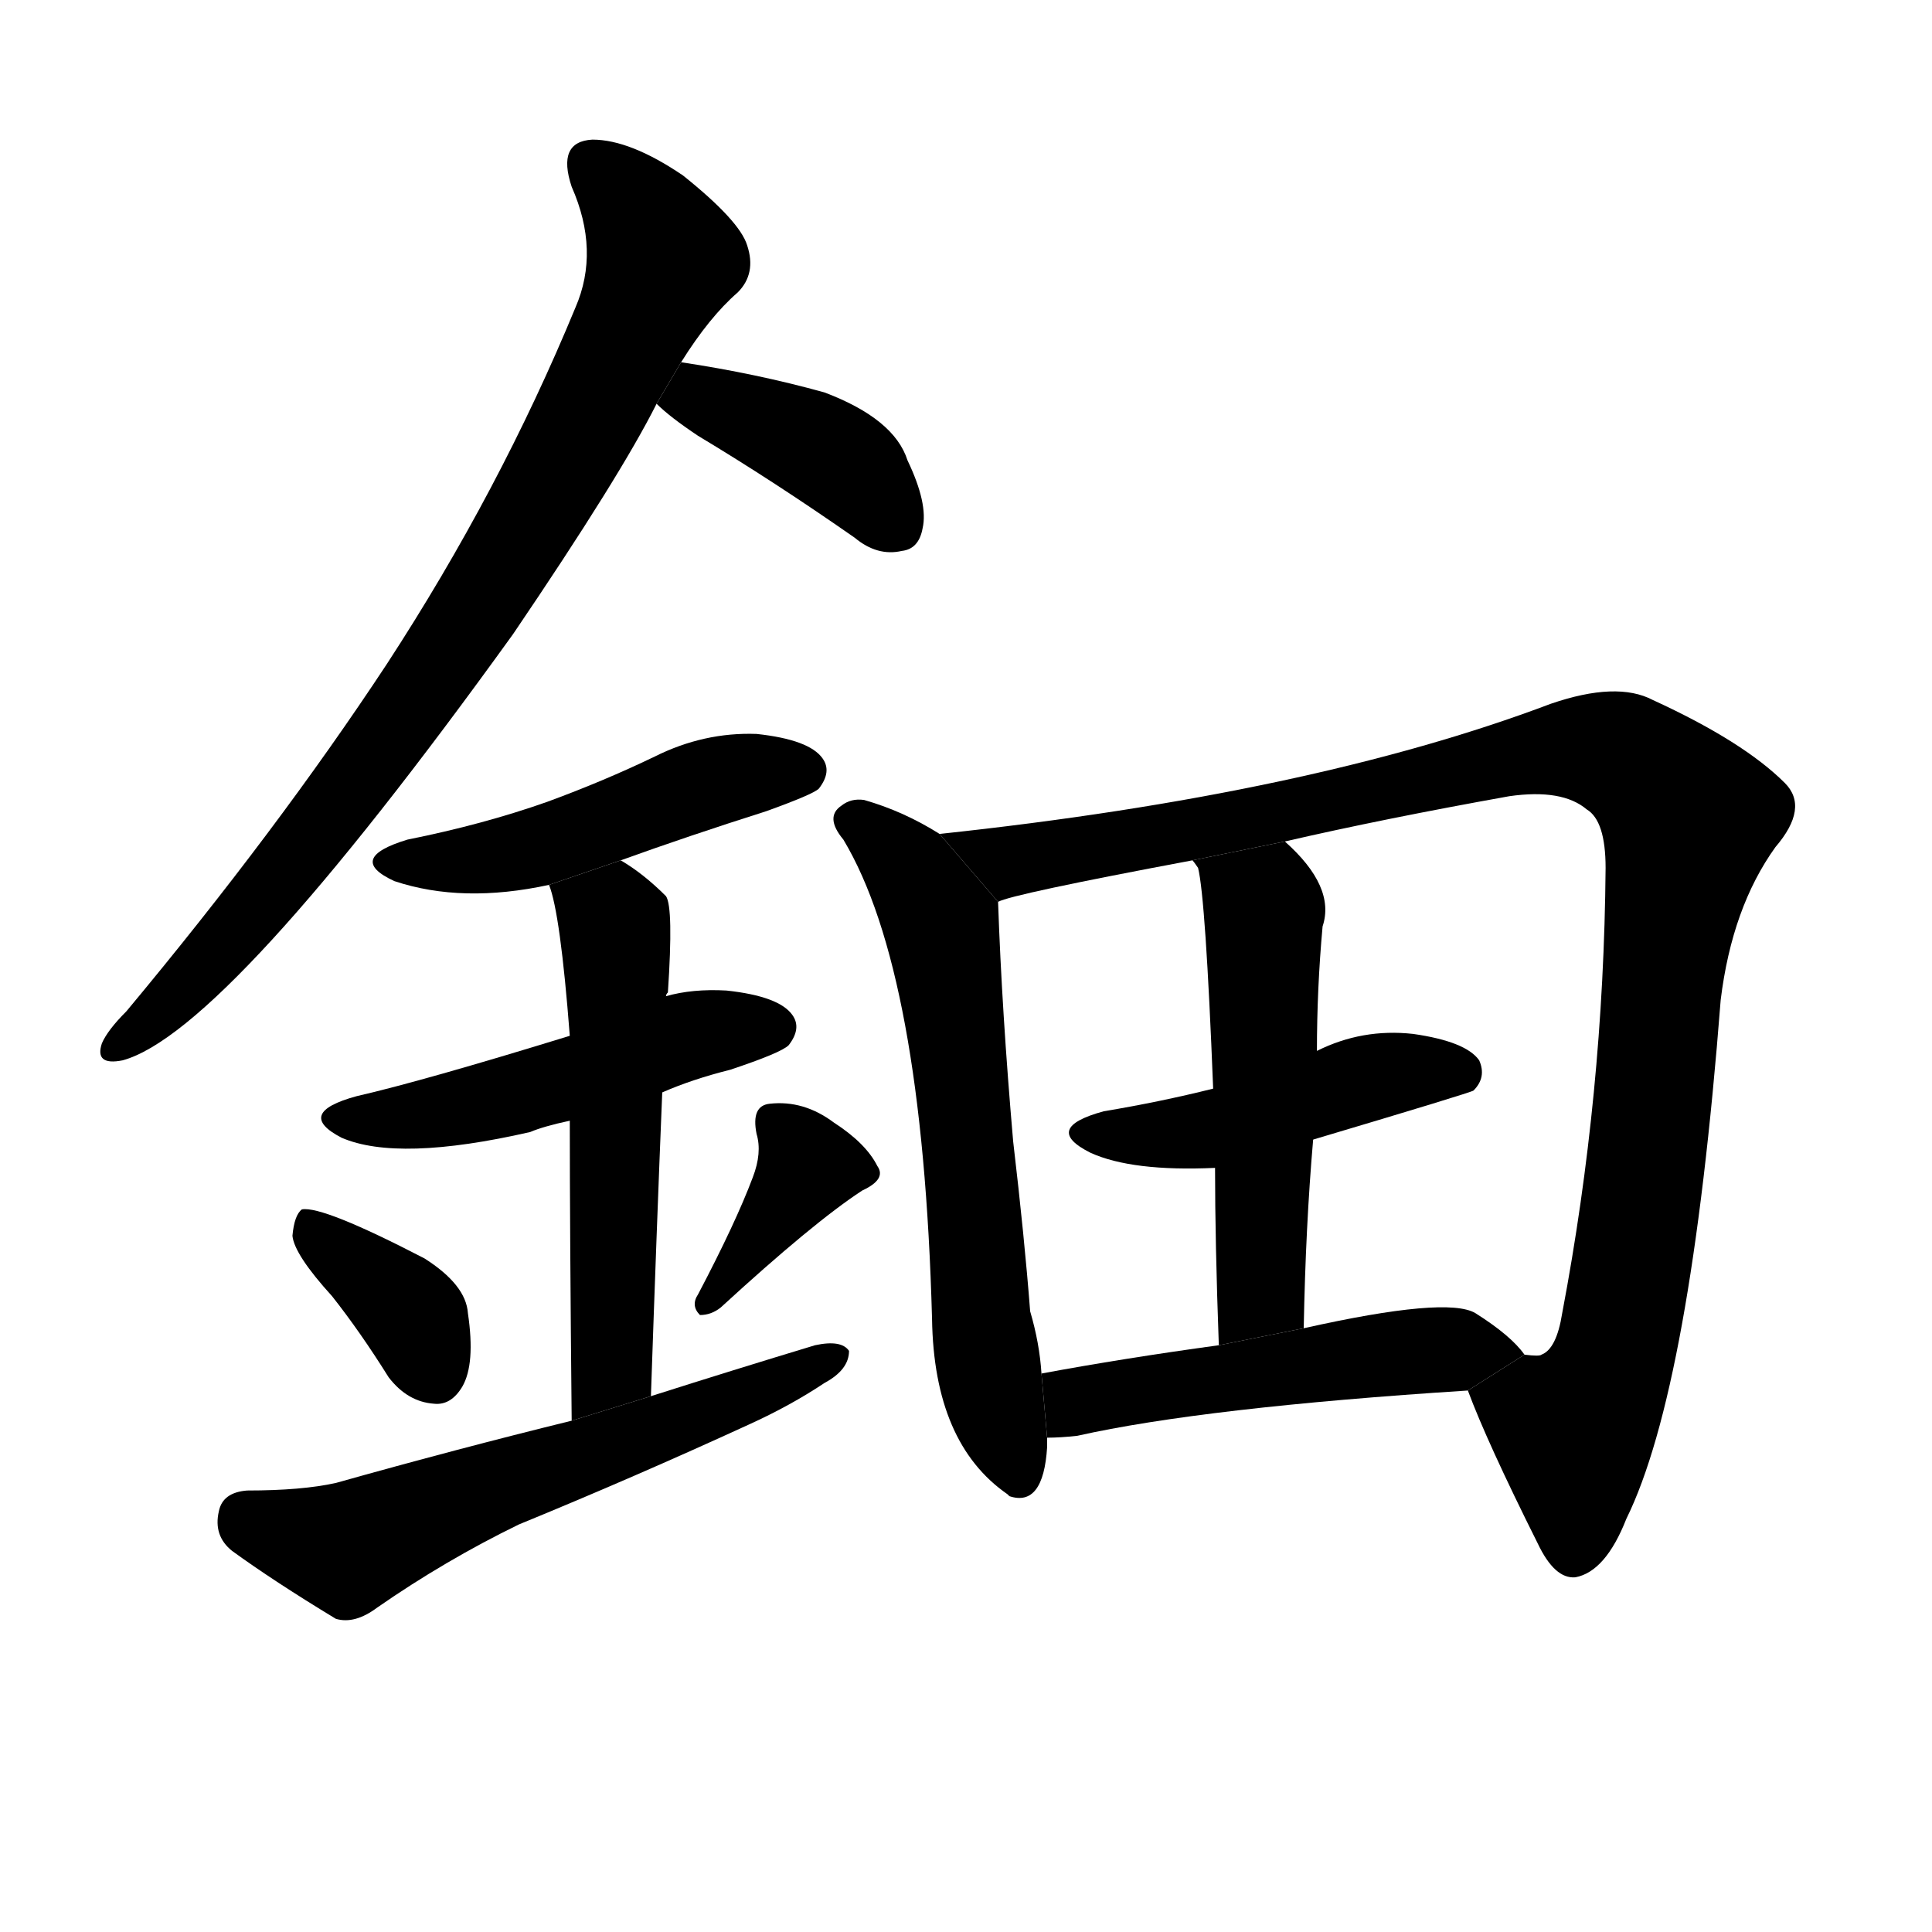 <!-- u923f_tian2_hairpin_gold_inlaid_work_filigree -->
<!-- 923F -->
<!--  -->
<!--  -->
<svg viewBox="0 0 1024 1024">
  <g transform="scale(1, -1) translate(0, -900)">
    <path d="M 361 708 Q 376 732 391 745 Q 401 755 396 770 Q 392 783 362 807 Q 334 826 314 826 Q 295 825 303 801 Q 318 767 305 737 Q 265 640 205 548 Q 147 460 67 364 Q 57 354 54 347 Q 50 335 65 338 Q 120 353 272 564 Q 329 648 348 686 L 361 708 Z"></path>
    <path d="M 348 686 Q 355 679 370 669 Q 410 645 453 615 Q 465 605 478 608 Q 487 609 489 620 Q 492 633 481 656 Q 474 678 437 692 Q 401 702 361 708 L 348 686 Z"></path>
    <path d="M 329 444 Q 365 457 406 470 Q 431 479 434 482 Q 441 491 436 498 Q 429 508 401 511 Q 373 512 347 499 Q 320 486 290 475 Q 256 463 216 455 Q 183 445 209 433 Q 245 421 291 431 L 329 444 Z"></path>
    <path d="M 351 321 Q 367 328 387 333 Q 414 342 418 346 Q 425 355 420 362 Q 413 372 385 375 Q 367 376 353 372 L 302 351 Q 224 327 189 319 Q 156 310 181 297 Q 211 284 281 300 Q 288 303 302 306 L 351 321 Z"></path>
    <path d="M 345 160 Q 348 248 351 321 L 353 372 Q 353 373 354 374 Q 357 419 353 425 Q 341 437 329 444 L 291 431 Q 297 416 302 351 L 302 306 Q 302 248 303 147 L 345 160 Z"></path>
    <path d="M 176 213 Q 191 194 206 170 Q 216 157 230 156 Q 239 155 245 165 Q 252 177 248 204 Q 247 219 225 233 Q 171 261 160 259 Q 156 256 155 245 Q 156 235 176 213 Z"></path>
    <path d="M 399 276 Q 390 252 370 214 Q 366 208 371 203 Q 377 203 382 207 Q 431 252 457 269 Q 470 275 465 282 Q 459 294 442 305 Q 426 317 408 315 Q 398 314 401 299 Q 404 289 399 276 Z"></path>
    <path d="M 303 147 Q 242 132 178 114 Q 160 110 131 110 Q 118 109 116 99 Q 113 86 123 78 Q 145 62 178 42 Q 188 39 200 48 Q 236 73 275 92 Q 336 117 397 145 Q 419 155 437 167 Q 450 174 450 184 Q 446 190 432 187 Q 389 174 345 160 L 303 147 Z"></path>
    <path d="M 498 458 Q 479 470 458 476 Q 451 477 446 473 Q 437 467 447 455 Q 489 385 494 201 Q 495 135 534 108 L 535 107 Q 553 101 555 133 Q 555 136 555 138 L 552 172 Q 551 188 546 205 Q 543 244 537 295 Q 531 364 529 422 L 498 458 Z"></path>
    <path d="M 778 163 Q 788 136 815 82 Q 824 63 835 64 Q 851 67 862 95 Q 896 164 912 370 Q 918 419 941 451 Q 959 472 946 485 Q 924 507 876 529 Q 857 539 822 527 Q 695 479 498 458 L 529 422 Q 536 426 632 444 L 681 454 Q 733 466 800 478 Q 828 482 841 471 Q 851 465 851 440 Q 850 320 828 204 Q 825 185 817 182 Q 816 181 808 182 L 778 163 Z"></path>
    <path d="M 696 296 Q 780 321 781 322 Q 788 329 784 338 Q 777 348 749 352 Q 722 355 698 343 L 643 323 Q 615 316 585 311 Q 552 302 578 289 Q 600 279 644 281 L 696 296 Z"></path>
    <path d="M 691 196 Q 692 250 696 296 L 698 343 Q 698 376 701 409 Q 708 430 681 454 L 632 444 Q 633 443 635 440 Q 639 424 643 323 L 644 281 Q 644 242 646 187 L 691 196 Z"></path>
    <path d="M 555 138 Q 562 138 571 139 Q 638 154 778 163 L 808 182 Q 801 192 782 204 Q 767 213 691 196 L 646 187 Q 595 180 552 172 L 555 138 Z"></path>
  </g>
</svg>
